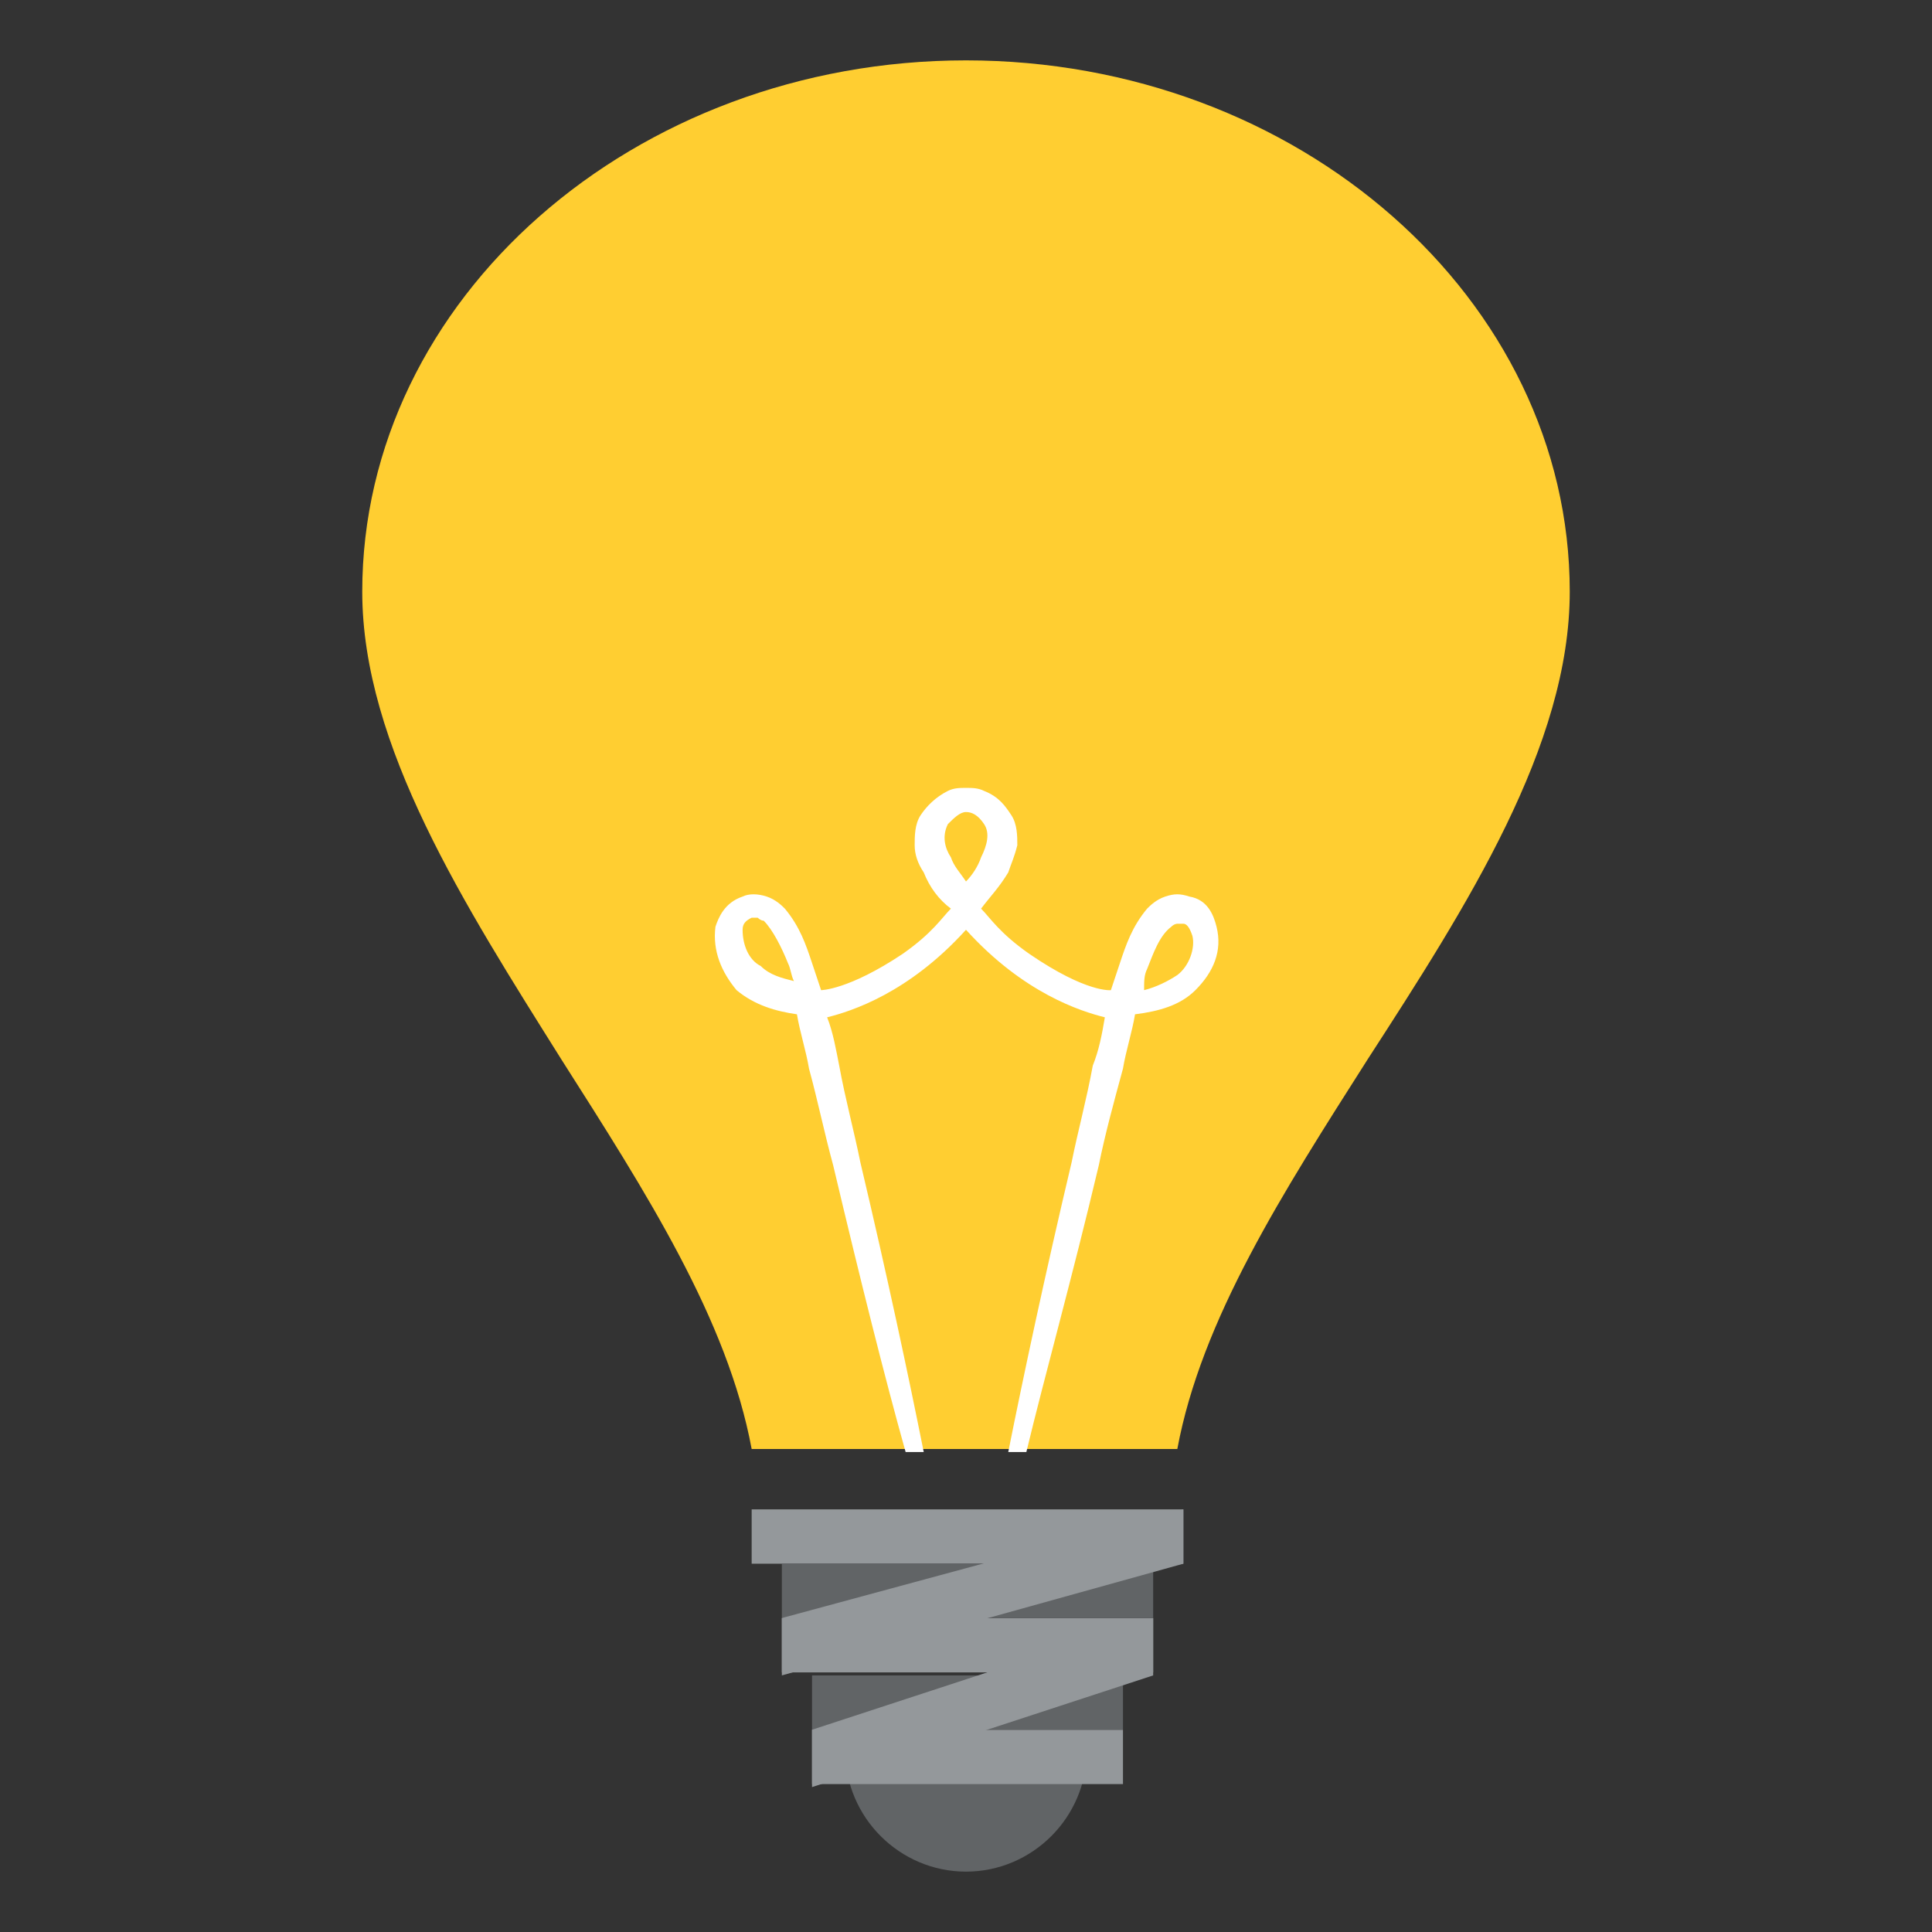 <svg width="180" height="180" viewBox="0 0 180 180" fill="none" xmlns="http://www.w3.org/2000/svg">
<rect x="0" y="0" width="180" height="180" fill="#333333" stroke="none"/>
<path d="M78.75 163.125C78.75 169.312 83.812 174.375 90 174.375C96.188 174.375 101.25 169.312 101.25 163.125H78.75Z" fill="#616466"/>
<path d="M70.031 135H109.688C111.938 122.906 119.531 111.094 127.406 98.719C136.688 84.375 146.25 69.469 146.25 55.125C146.25 27.844 120.938 5.625 90 5.625C59.062 5.625 33.75 27.844 33.75 55.125C33.75 69.469 43.312 84.375 52.312 98.719C60.188 111.094 67.781 122.906 70.031 135Z" fill="#FFCE31"/>
<path d="M74.249 94.5C74.53 96.188 75.093 97.875 75.374 99.562C76.218 102.656 76.78 105.469 77.624 108.562C80.155 119.25 82.405 128.25 84.374 135.281H86.062C84.655 128.25 82.687 118.969 80.155 108.281C79.593 105.469 78.749 102.375 78.187 99.281C77.905 97.875 77.624 96.188 77.062 94.781C79.312 94.219 84.655 92.531 89.999 86.625C95.343 92.531 100.687 94.219 102.937 94.781C102.655 96.469 102.374 97.875 101.812 99.281C101.249 102.375 100.405 105.469 99.843 108.281C97.312 118.969 95.343 128.25 93.937 135.281H95.624C97.312 128.25 99.843 119.25 102.374 108.562C102.937 105.75 103.78 102.656 104.624 99.562C104.905 97.875 105.468 96.188 105.749 94.5C107.999 94.219 109.968 93.656 111.374 92.25C113.062 90.562 113.905 88.594 113.343 86.344C113.062 85.219 112.499 83.812 110.812 83.531C109.968 83.25 109.405 83.25 108.562 83.531C107.718 83.812 107.155 84.375 106.874 84.656C105.468 86.344 104.905 88.031 104.343 89.719L103.499 92.25C103.499 92.25 101.249 92.531 95.905 88.875C93.093 86.906 92.249 85.5 91.405 84.656C92.249 83.531 93.093 82.688 93.937 81.281C94.218 80.438 94.499 79.875 94.781 78.75C94.781 77.906 94.78 76.781 94.218 75.938C93.655 75.094 93.093 74.25 91.687 73.688C91.124 73.406 90.562 73.406 89.999 73.406C89.437 73.406 88.874 73.406 88.312 73.688C87.187 74.25 86.343 75.094 85.78 75.938C85.218 76.781 85.218 77.906 85.218 78.75C85.218 79.594 85.499 80.438 86.062 81.281C86.624 82.688 87.468 83.812 88.593 84.656C87.749 85.5 86.905 86.906 84.093 88.875C79.03 92.25 76.499 92.25 76.499 92.25L75.655 89.719C75.093 88.031 74.53 86.344 73.124 84.656C72.843 84.375 72.28 83.812 71.437 83.531C70.593 83.25 69.749 83.25 69.187 83.531C67.499 84.094 66.937 85.5 66.656 86.344C66.374 88.594 67.218 90.562 68.624 92.25C70.312 93.656 72.28 94.219 74.249 94.5ZM106.874 90.281C107.437 88.875 107.999 87.188 109.124 86.344C109.405 86.062 109.687 86.062 109.687 86.062H110.249C110.53 86.062 110.812 86.344 111.093 87.188C111.374 88.312 110.812 90 109.687 90.844C108.843 91.406 107.718 91.969 106.593 92.25C106.593 91.406 106.593 90.844 106.874 90.281ZM88.312 76.781C88.874 76.219 89.437 75.656 89.999 75.656C90.562 75.656 91.124 75.938 91.687 76.781C92.249 77.625 91.968 78.75 91.405 79.875C91.124 80.719 90.562 81.562 89.999 82.125C89.437 81.281 88.874 80.719 88.593 79.875C88.03 79.031 87.749 77.906 88.312 76.781ZM69.187 86.625C69.187 86.062 69.468 85.781 70.03 85.5H70.593C70.593 85.5 70.874 85.781 71.155 85.781C71.999 86.625 72.843 88.312 73.405 89.719C73.687 90.281 73.687 90.844 73.968 91.406C72.843 91.125 71.718 90.844 70.874 90C69.749 89.438 69.187 88.031 69.187 86.625Z" fill="white"/>
<path d="M70.031 140.625H110.25V145.687H70.031V140.625ZM72.844 150.75H107.438V155.813H72.844V150.75Z" fill="#94989B"/>
<path d="M72.844 145.688H107.438V150.75H72.844V145.688Z" fill="#616466"/>
<path d="M110.25 140.625L72.844 150.75V156.094L110.25 145.687V140.625ZM75.656 161.156H104.625V166.219H75.656V161.156Z" fill="#94989B"/>
<path d="M75.656 156.094H104.625V161.156H75.656V156.094Z" fill="#616466"/>
<path d="M107.438 150.75L75.656 161.156V166.5L107.438 156.094V150.75Z" fill="#94989B"/>
</svg>

